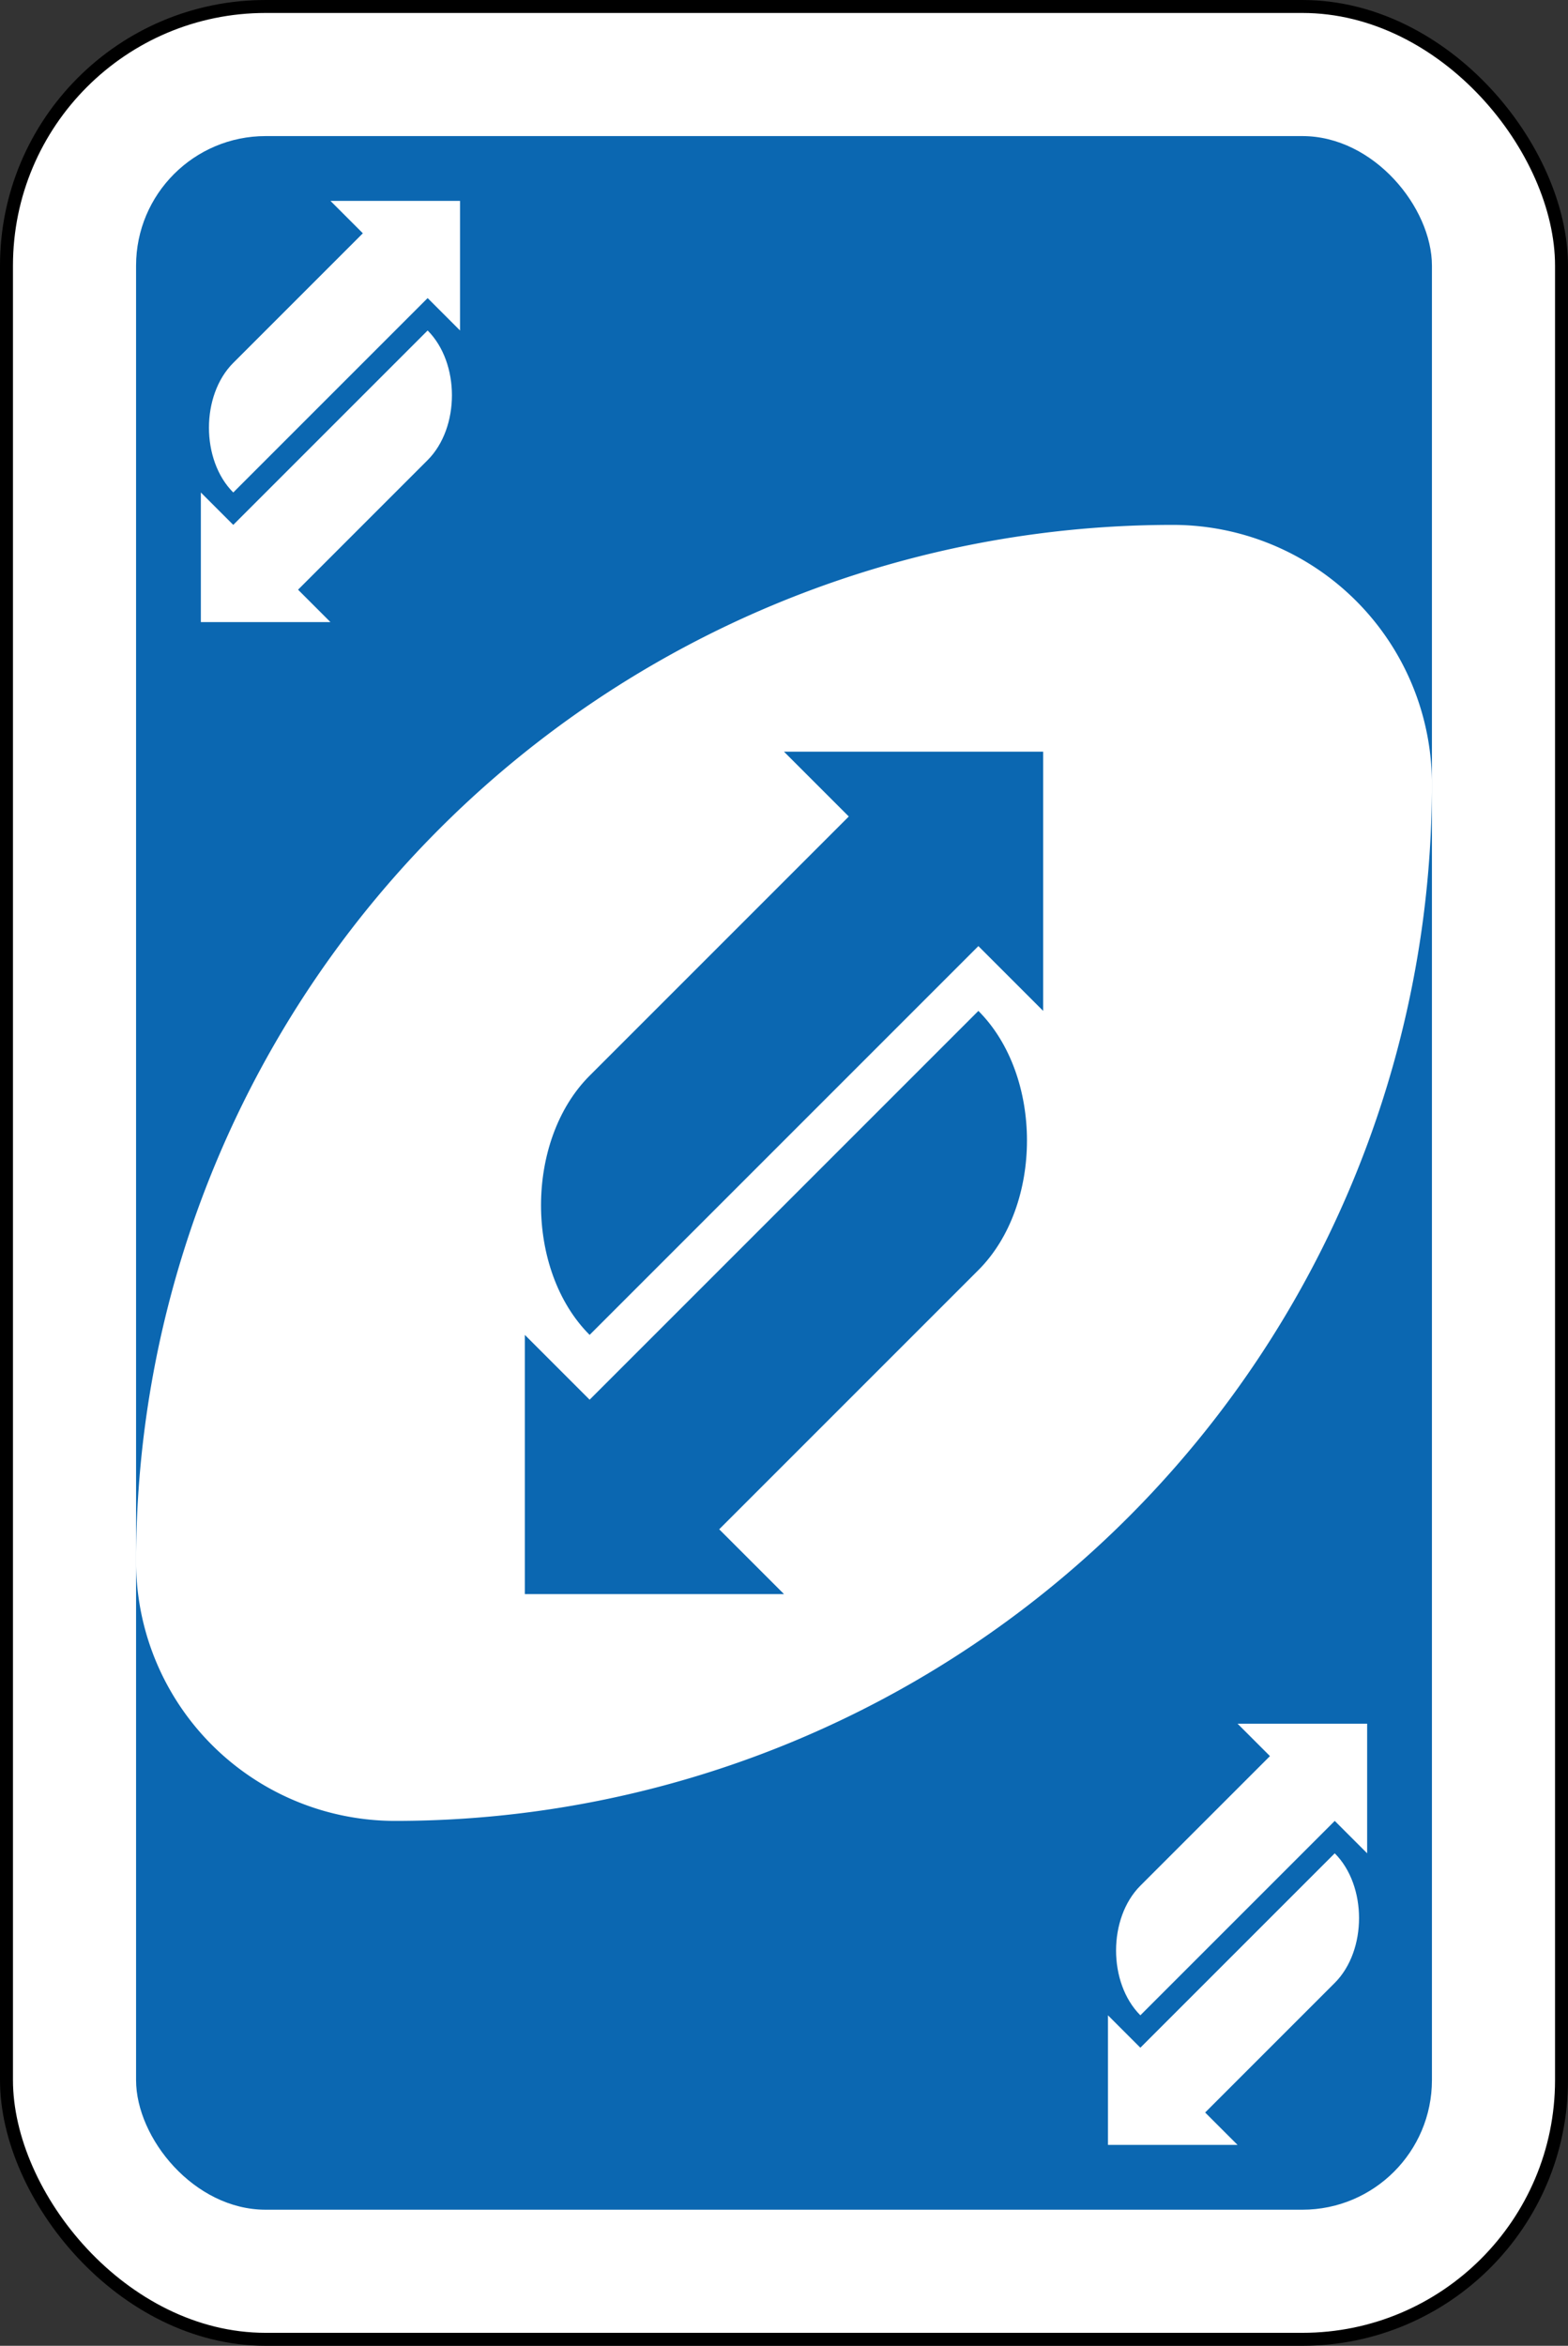 <svg xmlns="http://www.w3.org/2000/svg" viewBox="0 0 242 362"><rect x="0" y="0" width="242" height="362" fill="#333333" stroke="none"/><defs><style>.cls-1,.cls-3,.cls-4{fill:#fff;}.cls-1{stroke:#000;stroke-miterlimit:16;stroke-width:2px;}.cls-2{fill:#0b67b1;}.cls-3{fill-rule:evenodd;}</style></defs><g id="Layer_2" data-name="Layer 2"><g id="svg2"><g id="blue-reverse"><rect id="rect2987-8-5-81-25-86" class="cls-1" x="1" y="1" width="240" height="360" rx="40"/><rect id="rect3757-26-33-5-8-1" class="cls-2" x="21" y="21" width="200" height="320" rx="20"/><path id="path3773-0-4-8-4-60-3-86-6-55" class="cls-3" d="M181,81A160,160,0,0,0,21,241a40,40,0,0,0,40,40A160,160,0,0,0,221,121,40,40,0,0,0,181,81Z"/><path id="path5973-41-1" class="cls-2" d="M121,116l10,10L91,166c-10,10-10,30,0,40l20-20,40-40,10,10V116Z"/><path id="path5973-4-6-9" class="cls-2" d="M121,246l-10-10,40-40c10-10,10-30,0-40l-20,20L91,216,81,206v40Z"/><path id="path5973-6-5-6" class="cls-4" d="M51,31l5,5L36,56c-5,5-5,15,0,20L46,66,66,46l5,5V31Z"/><path id="path5973-4-3-5-45" class="cls-4" d="M51,96l-5-5L66,71c5-5,5-15,0-20L56,61,36,81l-5-5V96Z"/><path id="path5973-6-5-2-4" class="cls-4" d="M191,266l5,5-20,20c-5,5-5,15,0,20l10-10,20-20,5,5V266Z"/><path id="path5973-4-3-5-8-2" class="cls-4" d="M191,331l-5-5,20-20c5-5,5-15,0-20l-10,10-20,20-5-5v20Z"/></g></g></g></svg>